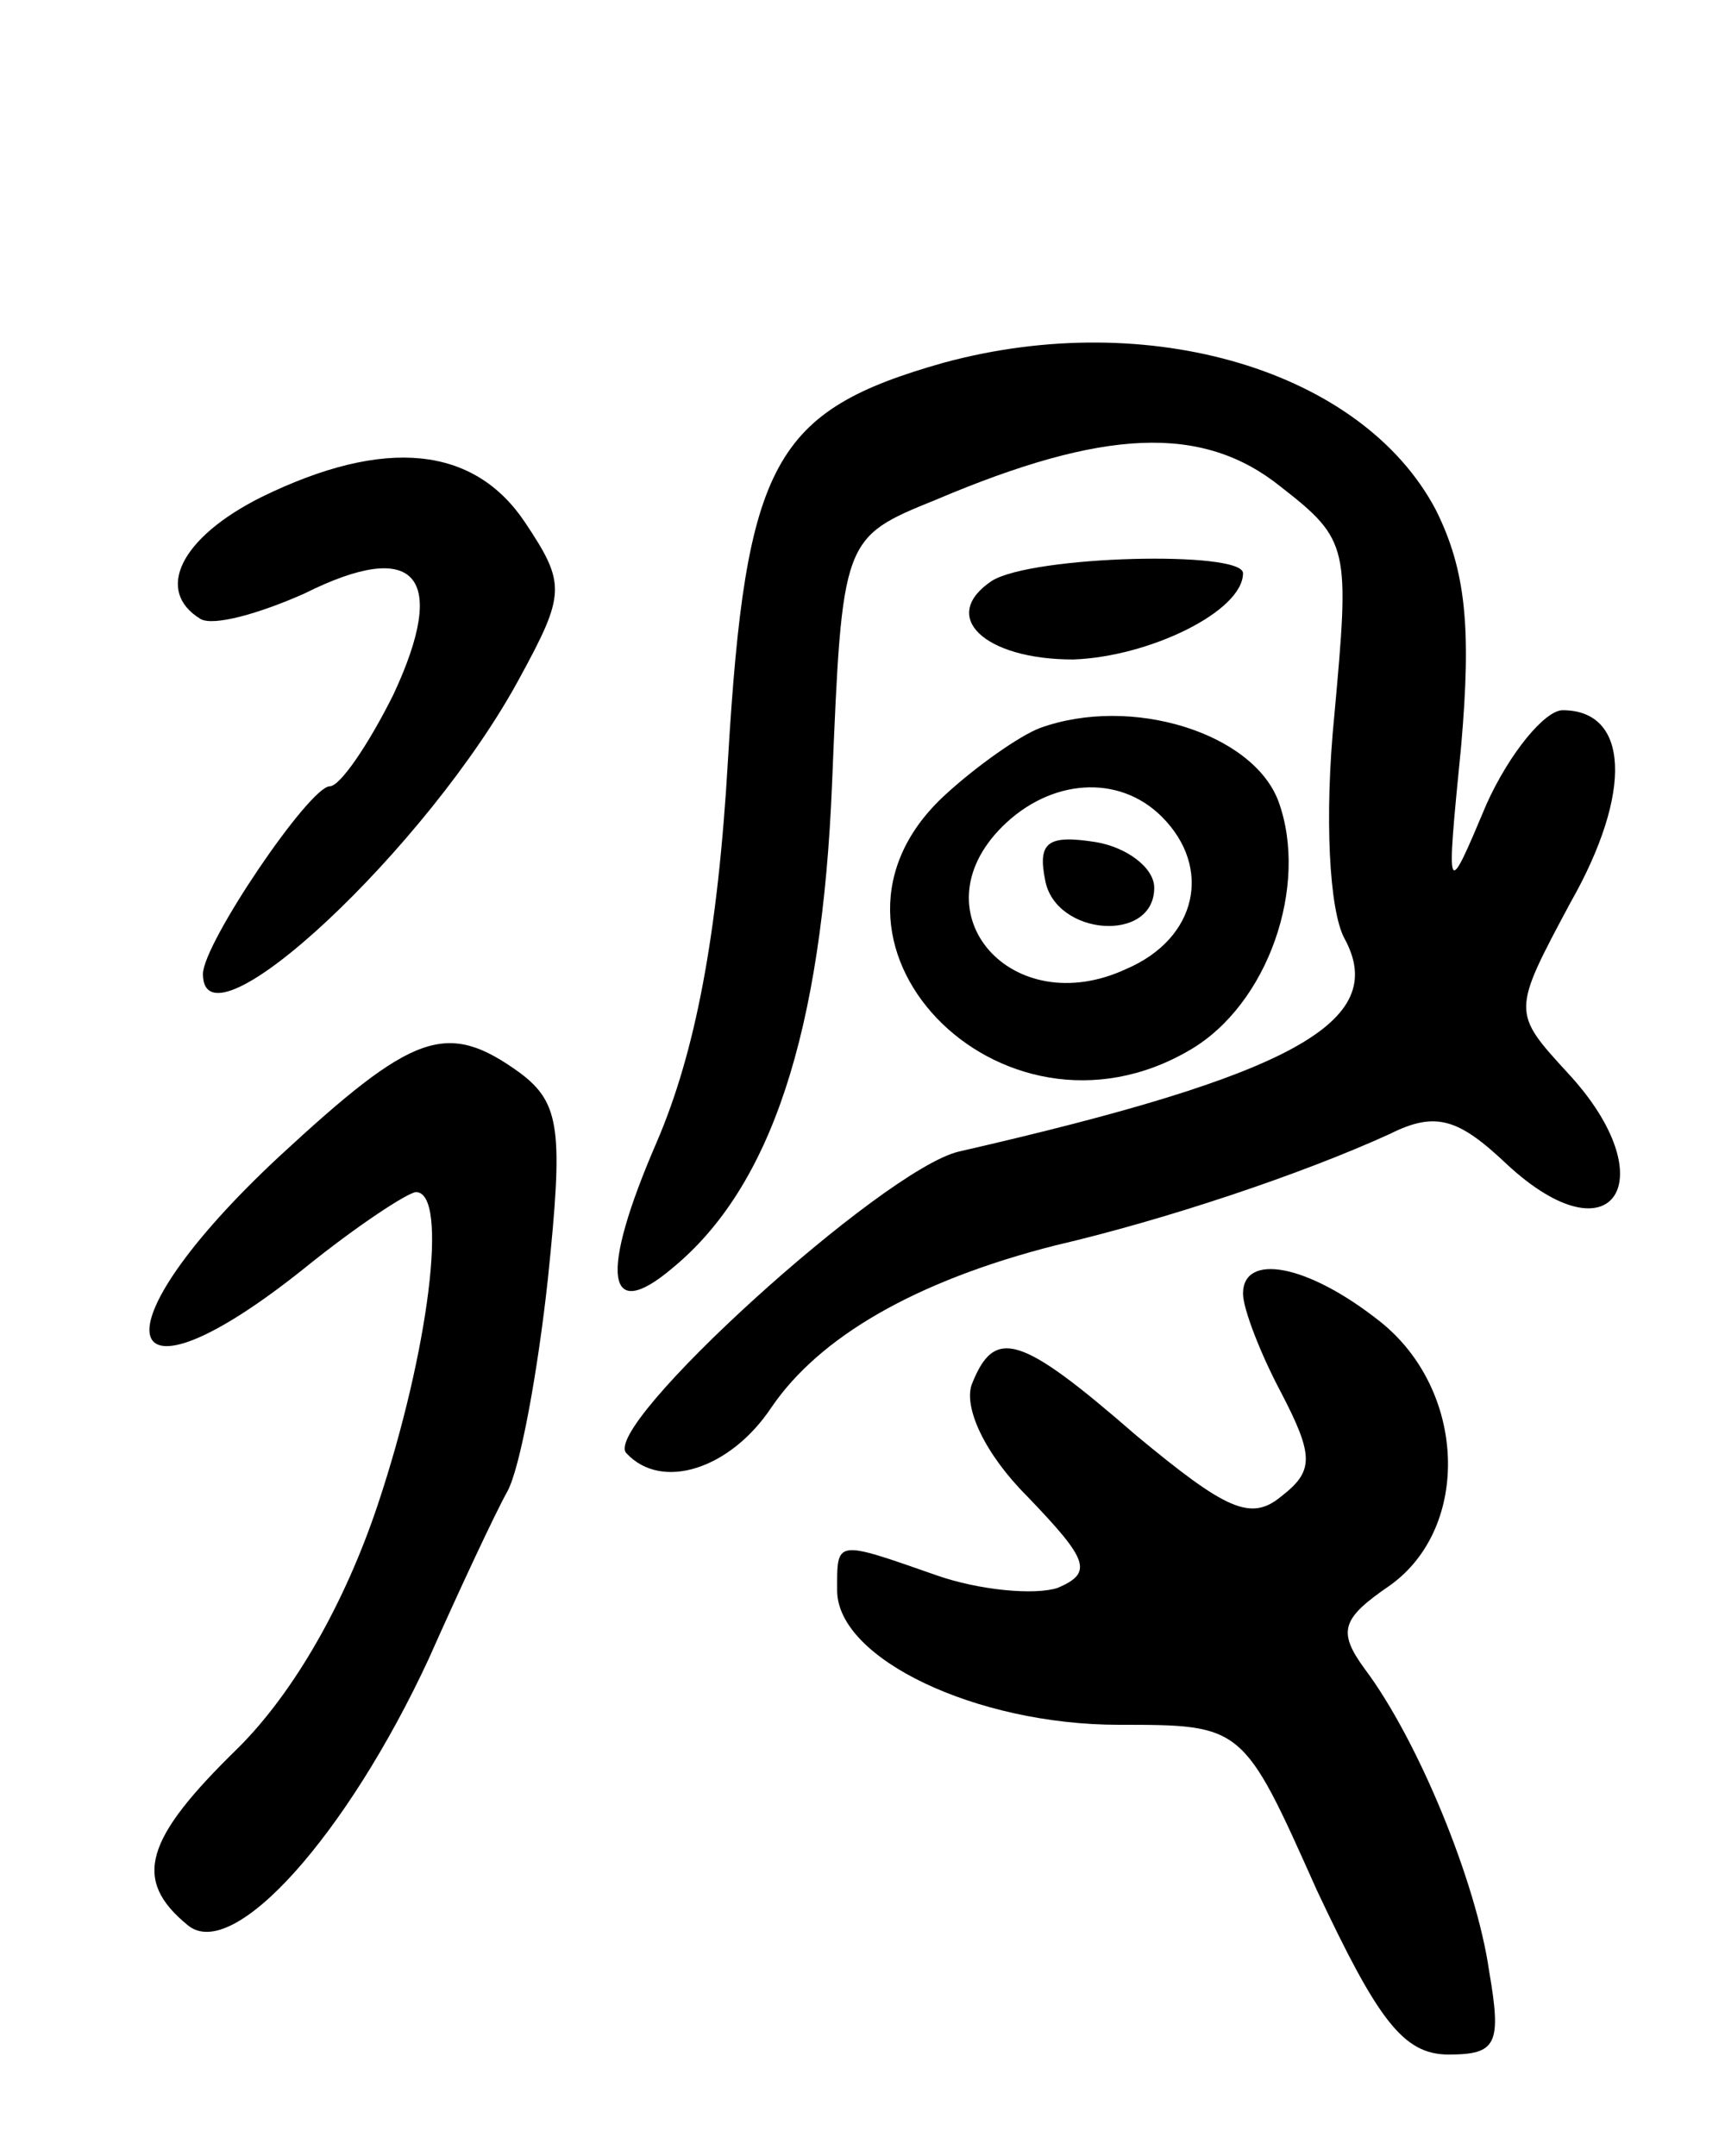 <svg version="1.0" xmlns="http://www.w3.org/2000/svg"
 width="68pt" height="85pt" viewBox="0 0 68 85"
 preserveAspectRatio="xMidYMid meet">
<g transform="translate(0,85) scale(0.1,-0.1)"
fill="#000000" stroke="none">
<path d="M372 707 c-67 -19 -78 -39 -85 -156 -4 -70 -13 -116 -28 -151 -23
-53 -20 -72 6 -50 39 32 59 93 63 191 4 97 4 97 41 112 66 28 105 30 136 5 27
-21 27 -24 21 -90 -4 -40 -2 -77 4 -88 18 -33 -21 -54 -152 -84 -30 -7 -142
-109 -131 -119 14 -15 41 -6 57 18 19 28 57 50 112 64 43 10 97 28 132 44 18
9 27 6 46 -12 42 -39 63 -6 24 36 -22 24 -22 24 1 67 25 44 23 76 -3 76 -7 0
-21 -17 -30 -37 -16 -38 -16 -38 -10 23 4 46 2 69 -10 93 -29 55 -113 80 -194
58z"/>
<path d="M103 654 c-32 -16 -42 -37 -24 -48 5 -3 23 2 41 10 44 22 57 7 35
-40 -10 -20 -21 -36 -25 -36 -8 0 -50 -62 -50 -74 0 -33 89 50 125 117 18 33
18 37 2 61 -20 30 -55 34 -104 10z"/>
<path d="M391 621 c-21 -14 -3 -31 32 -31 30 1 67 19 67 34 0 9 -83 7 -99 -3z"/>
<path d="M410 563 c-8 -3 -25 -15 -37 -26 -63 -57 21 -145 96 -101 31 18 47
65 35 98 -10 27 -58 42 -94 29z m48 -35 c20 -20 14 -48 -14 -60 -45 -21 -83
22 -49 56 19 19 46 21 63 4z"/>
<path d="M412 503 c4 -22 43 -25 43 -3 0 8 -11 16 -23 18 -19 3 -23 0 -20 -15z"/>
<path d="M110 394 c-74 -69 -65 -104 10 -44 21 17 41 30 44 30 13 0 5 -63 -15
-123 -13 -39 -33 -74 -55 -96 -37 -36 -42 -52 -20 -70 18 -15 63 36 95 105 12
27 26 57 31 66 5 9 12 47 16 84 6 58 5 69 -11 81 -29 21 -42 16 -95 -33z"/>
<path d="M490 340 c0 -6 7 -24 15 -39 13 -25 13 -31 0 -41 -12 -10 -22 -5 -57
24 -46 40 -56 43 -65 20 -3 -9 5 -27 22 -44 24 -25 26 -30 12 -36 -9 -3 -31
-1 -48 5 -40 14 -39 14 -39 -6 0 -27 55 -53 111 -53 49 0 49 0 78 -65 24 -51
34 -65 52 -65 19 0 21 4 16 33 -5 35 -28 91 -49 119 -11 15 -9 20 10 33 32 23
30 77 -4 104 -29 23 -54 27 -54 11z"/>
</g>
</svg>
